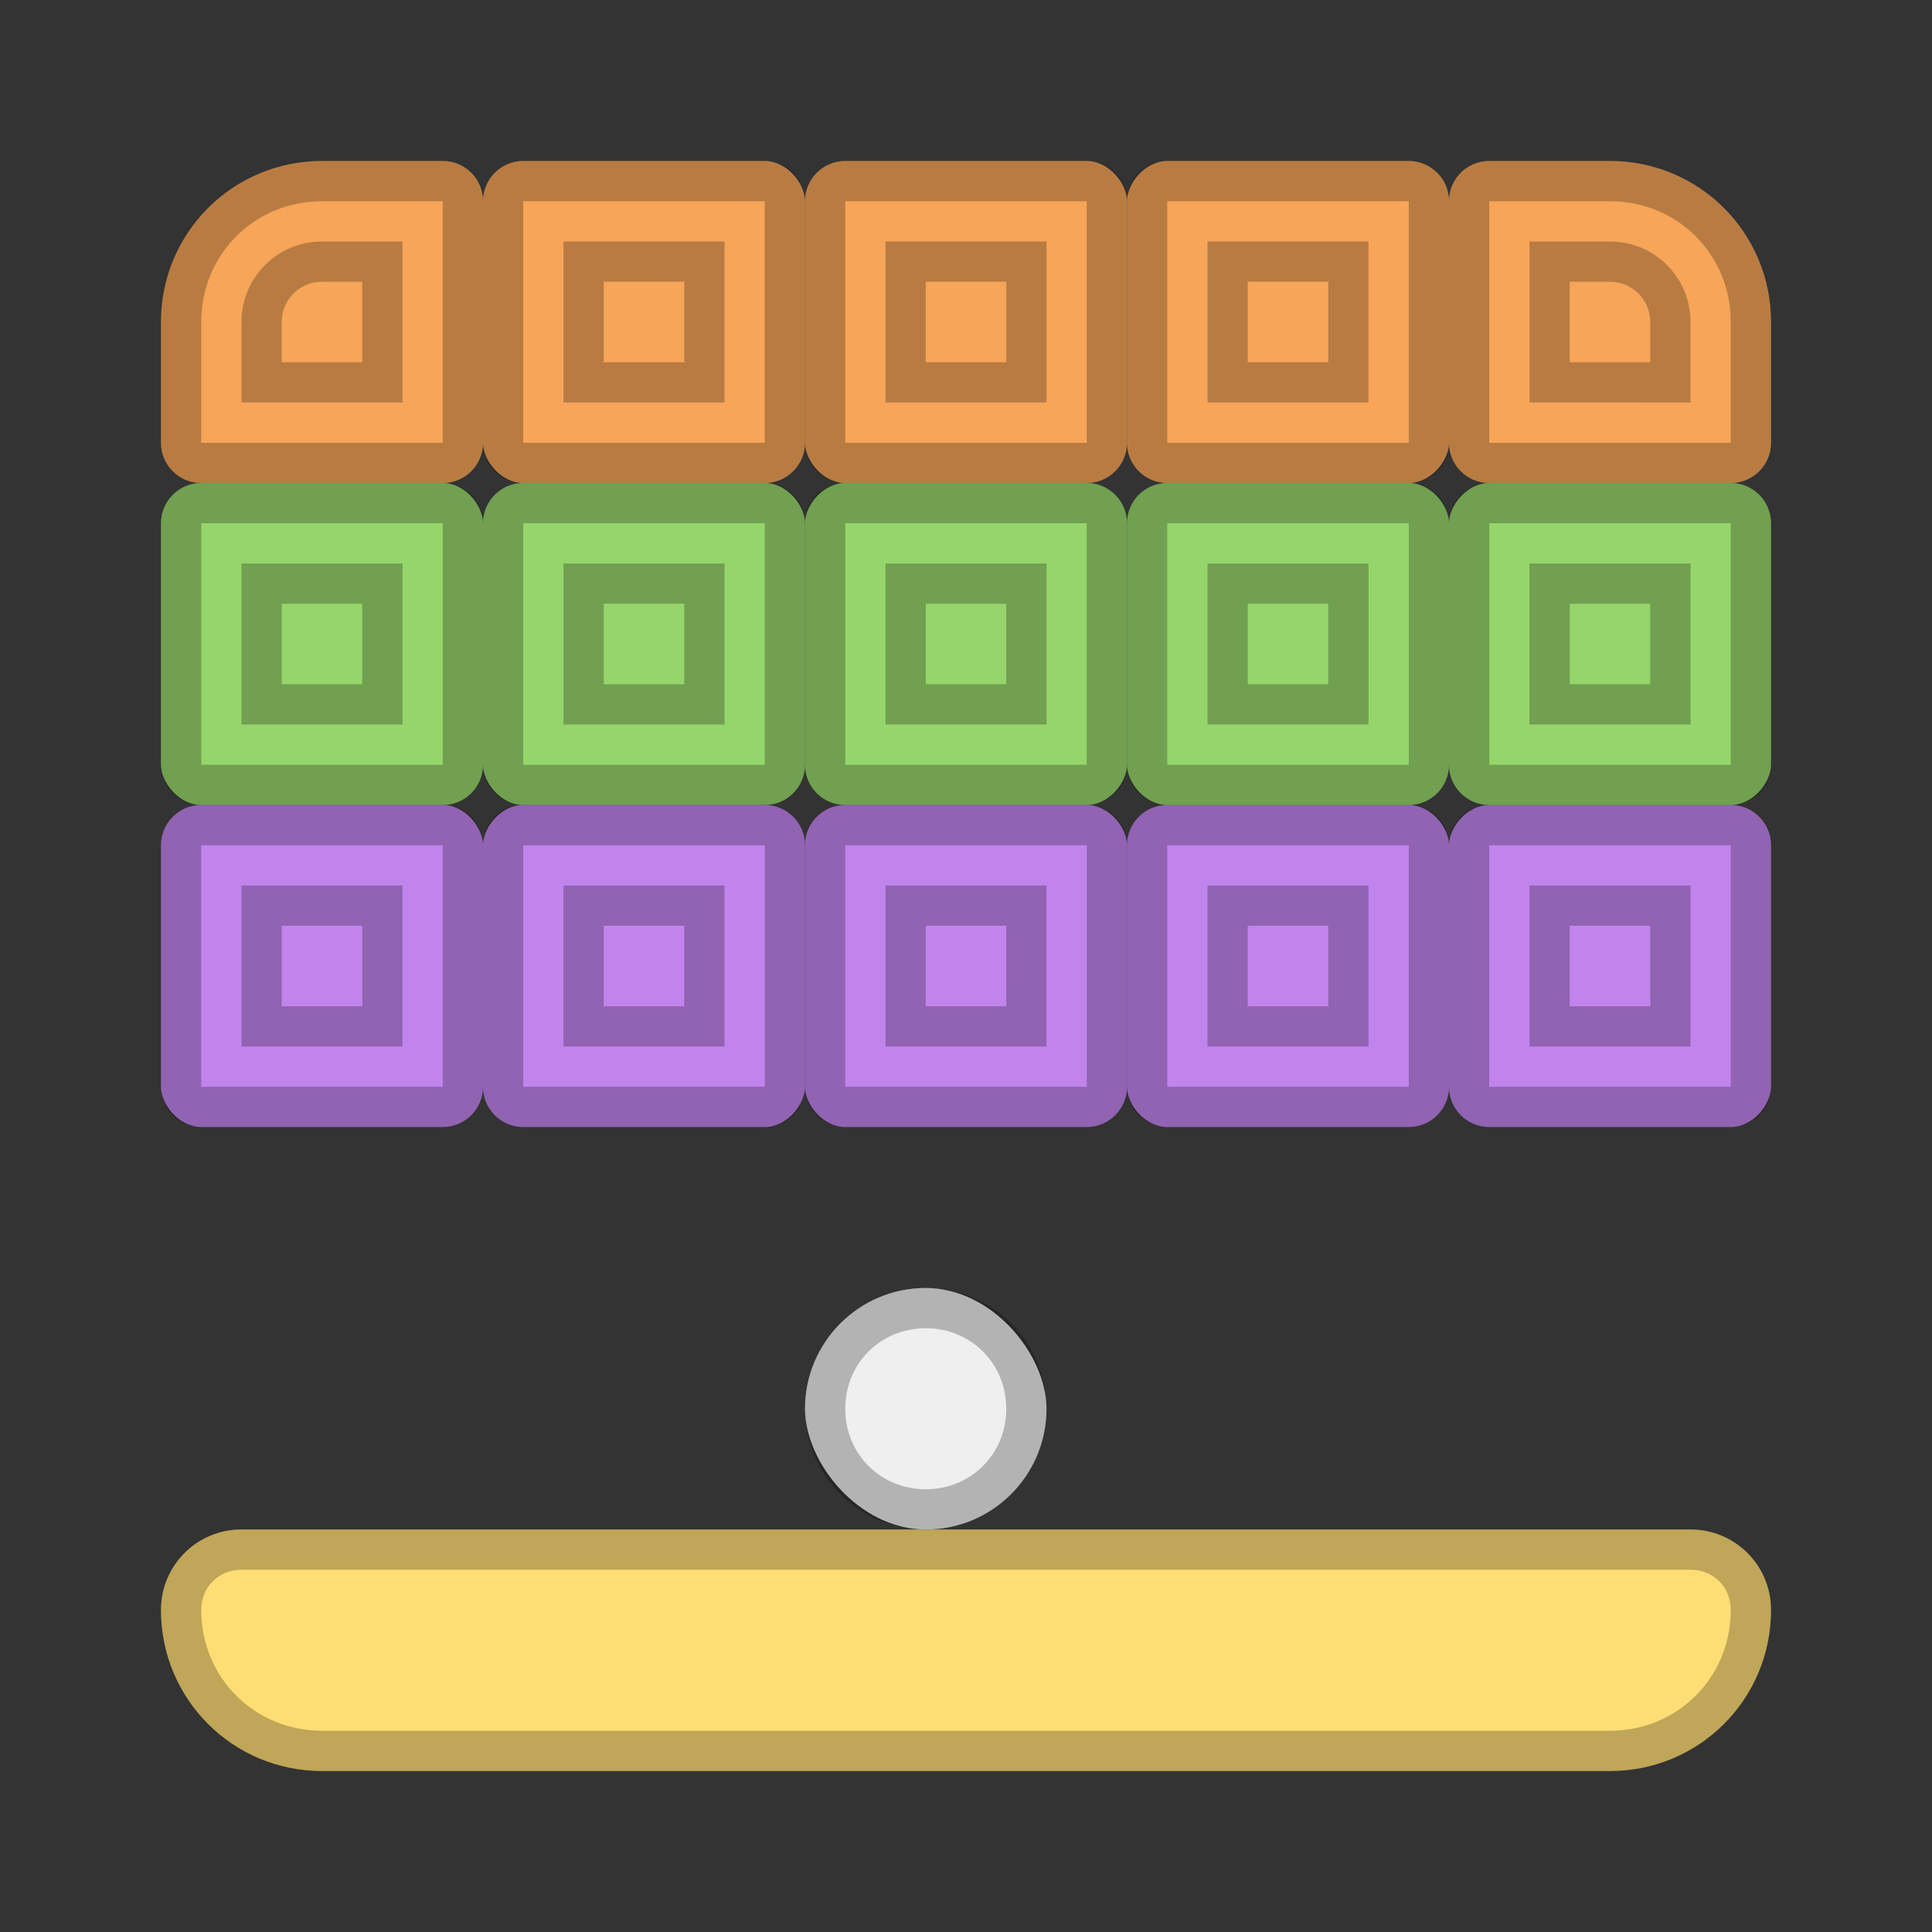 <?xml version="1.0" encoding="UTF-8" standalone="no"?>
<!-- Created with Inkscape (http://www.inkscape.org/) -->

<svg
   xmlns:dc="http://purl.org/dc/elements/1.1/"
   xmlns:cc="http://creativecommons.org/ns#"
   xmlns:rdf="http://www.w3.org/1999/02/22-rdf-syntax-ns#"
   xmlns:svg="http://www.w3.org/2000/svg"
   xmlns="http://www.w3.org/2000/svg"
   xmlns:sodipodi="http://sodipodi.sourceforge.net/DTD/sodipodi-0.dtd"
   xmlns:inkscape="http://www.inkscape.org/namespaces/inkscape"
   width="48px"
   height="48px"
   viewBox="0 0 48 48"
   version="1.1"
   id="SVGRoot"
   inkscape:version="0.92.4 (5da689c313, 2019-01-14)"
   sodipodi:docname="lbreakout.svg">
  <rect x="0" y="0" width="48" height="48" fill="#333333" stroke="none"/>
  <defs
     id="defs815">
    <linearGradient
       gradientUnits="userSpaceOnUse"
       y2="39"
       y1="7"
       x2="24"
       x1="24"
       id="linearGradient1552">
      <stop
         id="stop823"
         offset="0"
         stop-color="#92b4da" />
      <stop
         id="stop825"
         offset="1"
         stop-color="#547cb1" />
    </linearGradient>
    <linearGradient
       gradientUnits="userSpaceOnUse"
       gradientTransform="translate(0,-1)"
       y2="37"
       y1="11"
       x2="24"
       x1="24"
       id="linearGradient857">
      <stop
         id="stop828"
         offset="0"
         stop-color="#dbe1e9" />
      <stop
         id="stop830"
         offset="1"
         stop-color="#b9c4d4" />
    </linearGradient>
  </defs>
  <sodipodi:namedview
     id="base"
     pagecolor="#ffffff"
     bordercolor="#666666"
     borderopacity="1.0"
     inkscape:pageopacity="0.0"
     inkscape:pageshadow="2"
     inkscape:zoom="13.632692"
     inkscape:cx="25.048406"
     inkscape:cy="19.05842"
     inkscape:document-units="px"
     inkscape:current-layer="layer1"
     showgrid="true"
     inkscape:window-width="1920"
     inkscape:window-height="1017"
     inkscape:window-x="-8"
     inkscape:window-y="-8"
     inkscape:window-maximized="1"
     inkscape:grid-bbox="true"
     inkscape:snap-global="true">
    <inkscape:grid
       type="xygrid"
       id="grid1371" />
  </sodipodi:namedview>
  <g
     inkscape:label="Layer 1"
     inkscape:groupmode="layer"
     id="layer1">
    <path
       style="opacity:1;vector-effect:none;fill:#f6a559;fill-opacity:1;fill-rule:evenodd;stroke:none;stroke-width:4px;stroke-linecap:butt;stroke-linejoin:miter;stroke-miterlimit:4;stroke-dasharray:none;stroke-dashoffset:0;stroke-opacity:1;paint-order:stroke fill markers"
       d="M 8 4 C 5.784 4 4 5.784 4 8 L 4 11 C 4 11.554 4.446 12 5 12 L 8 12 L 11 12 C 11.554 12 12 11.554 12 11 L 12 8 L 12 5 C 12 4.446 11.554 4 11 4 L 8 4 z "
       id="rect845" />
    <rect
       style="opacity:1;vector-effect:none;fill:#f6a559;fill-opacity:1;fill-rule:evenodd;stroke:none;stroke-width:4px;stroke-linecap:butt;stroke-linejoin:miter;stroke-miterlimit:4;stroke-dasharray:none;stroke-dashoffset:0;stroke-opacity:1;paint-order:stroke fill markers"
       id="rect847"
       width="8"
       height="8"
       x="20"
       y="4"
       ry="1" />
    <path
       style="color:#000000;font-style:normal;font-variant:normal;font-weight:normal;font-stretch:normal;font-size:medium;line-height:normal;font-family:sans-serif;font-variant-ligatures:normal;font-variant-position:normal;font-variant-caps:normal;font-variant-numeric:normal;font-variant-alternates:normal;font-feature-settings:normal;text-indent:0;text-align:start;text-decoration:none;text-decoration-line:none;text-decoration-style:solid;text-decoration-color:#000000;letter-spacing:normal;word-spacing:normal;text-transform:none;writing-mode:lr-tb;direction:ltr;text-orientation:mixed;dominant-baseline:auto;baseline-shift:baseline;text-anchor:start;white-space:normal;shape-padding:0;clip-rule:nonzero;display:inline;overflow:visible;visibility:visible;opacity:0.25;isolation:auto;mix-blend-mode:normal;color-interpolation:sRGB;color-interpolation-filters:linearRGB;solid-color:#000000;solid-opacity:1;vector-effect:none;fill:#000000;fill-opacity:1;fill-rule:evenodd;stroke:none;stroke-width:2;stroke-linecap:round;stroke-linejoin:miter;stroke-miterlimit:4;stroke-dasharray:none;stroke-dashoffset:0;stroke-opacity:1;paint-order:stroke fill markers;color-rendering:auto;image-rendering:auto;shape-rendering:auto;text-rendering:auto;enable-background:accumulate"
       d="M 8 4 C 5.784 4 4 5.784 4 8 L 4 11 C 4 11.554 4.446 12 5 12 L 8 12 L 11 12 C 11.554 12 12 11.554 12 11 L 12 8 L 12 5 C 12 4.446 11.554 4 11 4 L 8 4 z M 8 5 L 11 5 L 11 8 L 11 11 L 8 11 L 5 11 L 5 8 C 5 6.321 6.321 5 8 5 z "
       id="rect845-7" />
    <path
       style="opacity:0.25;vector-effect:none;fill:#000000;fill-opacity:1;fill-rule:evenodd;stroke:none;stroke-width:2;stroke-linecap:round;stroke-linejoin:round;stroke-miterlimit:4;stroke-dasharray:none;stroke-dashoffset:0;stroke-opacity:1;paint-order:stroke fill markers"
       d="M 8 6 C 6.892 6 6 6.892 6 8 L 6 10 L 8 10 L 10 10 L 10 8 L 10 6 L 8 6 z M 8 7 L 9 7 L 9 8 L 9 9 L 8 9 L 7 9 L 7 8 C 7 7.446 7.446 7 8 7 z "
       id="rect918" />
    <path
       style="opacity:0.25;vector-effect:none;fill:#000000;fill-opacity:1;fill-rule:evenodd;stroke:none;stroke-width:2;stroke-linecap:round;stroke-linejoin:round;stroke-miterlimit:4;stroke-dasharray:none;stroke-dashoffset:0;stroke-opacity:1;paint-order:stroke fill markers"
       d="M 21 4 C 20.446 4 20 4.446 20 5 L 20 11 C 20 11.554 20.446 12 21 12 L 27 12 C 27.554 12 28 11.554 28 11 L 28 5 C 28 4.446 27.554 4 27 4 L 21 4 z M 21 5 L 27 5 L 27 11 L 21 11 L 21 5 z "
       id="rect930" />
    <path
       style="opacity:0.25;vector-effect:none;fill:#000000;fill-opacity:1;fill-rule:evenodd;stroke:none;stroke-width:2;stroke-linecap:round;stroke-linejoin:round;stroke-miterlimit:4;stroke-dasharray:none;stroke-dashoffset:0;stroke-opacity:1;paint-order:stroke fill markers"
       d="M 22 6 L 22 10 L 26 10 L 26 6 L 22 6 z M 23 7 L 25 7 L 25 9 L 23 9 L 23 7 z "
       id="rect935" />
    <path
       style="opacity:1;vector-effect:none;fill:#ffdd75;fill-opacity:1;fill-rule:evenodd;stroke:none;stroke-width:2;stroke-linecap:round;stroke-linejoin:round;stroke-miterlimit:4;stroke-dasharray:none;stroke-dashoffset:0;stroke-opacity:1;paint-order:stroke fill markers"
       d="M 6 38 C 4.892 38 4 38.892 4 40 C 4 42.216 5.784 44 8 44 L 19 44 L 22 44 L 24 44 L 26 44 L 29 44 L 40 44 C 42.216 44 44 42.216 44 40 C 44 38.892 43.108 38 42 38 L 26 38 L 24 38 L 22 38 L 6 38 z "
       id="rect939" />
    <rect
       style="opacity:1;vector-effect:none;fill:#efefef;fill-opacity:1;fill-rule:evenodd;stroke:none;stroke-width:3;stroke-linecap:round;stroke-linejoin:round;stroke-miterlimit:4;stroke-dasharray:none;stroke-dashoffset:0;stroke-opacity:1;paint-order:stroke fill markers"
       id="rect944"
       width="6"
       height="6"
       x="20"
       y="32"
       ry="3" />
    <rect
       style="opacity:1;vector-effect:none;fill:#f6a559;fill-opacity:1;fill-rule:evenodd;stroke:none;stroke-width:4px;stroke-linecap:butt;stroke-linejoin:miter;stroke-miterlimit:4;stroke-dasharray:none;stroke-dashoffset:0;stroke-opacity:1;paint-order:stroke fill markers"
       id="rect847-1"
       width="8"
       height="8"
       x="12"
       y="4"
       ry="1" />
    <path
       inkscape:connector-curvature="0"
       style="opacity:0.25;vector-effect:none;fill:#000000;fill-opacity:1;fill-rule:evenodd;stroke:none;stroke-width:2;stroke-linecap:round;stroke-linejoin:round;stroke-miterlimit:4;stroke-dasharray:none;stroke-dashoffset:0;stroke-opacity:1;paint-order:stroke fill markers"
       d="m 13,4 c -0.554,0 -1,0.446 -1,1 v 6 c 0,0.554 0.446,1 1,1 h 6 c 0.554,0 1,-0.446 1,-1 V 5 C 20,4.446 19.554,4 19,4 Z m 0,1 h 6 v 6 h -6 z"
       id="rect930-6" />
    <path
       inkscape:connector-curvature="0"
       style="opacity:0.25;vector-effect:none;fill:#000000;fill-opacity:1;fill-rule:evenodd;stroke:none;stroke-width:2;stroke-linecap:round;stroke-linejoin:round;stroke-miterlimit:4;stroke-dasharray:none;stroke-dashoffset:0;stroke-opacity:1;paint-order:stroke fill markers"
       d="m 14,6 v 4 h 4 V 6 Z m 1,1 h 2 v 2 h -2 z"
       id="rect935-8" />
    <path
       inkscape:connector-curvature="0"
       style="opacity:1;vector-effect:none;fill:#f6a559;fill-opacity:1;fill-rule:evenodd;stroke:none;stroke-width:4px;stroke-linecap:butt;stroke-linejoin:miter;stroke-miterlimit:4;stroke-dasharray:none;stroke-dashoffset:0;stroke-opacity:1;paint-order:stroke fill markers"
       d="m 40,4 c 2.216,0 4,1.784 4,4 v 3 c 0,0.554 -0.446,1 -1,1 h -3 -3 c -0.554,0 -1,-0.446 -1,-1 V 8 5 c 0,-0.554 0.446,-1 1,-1 z"
       id="rect845-3" />
    <path
       inkscape:connector-curvature="0"
       style="color:#000000;font-style:normal;font-variant:normal;font-weight:normal;font-stretch:normal;font-size:medium;line-height:normal;font-family:sans-serif;font-variant-ligatures:normal;font-variant-position:normal;font-variant-caps:normal;font-variant-numeric:normal;font-variant-alternates:normal;font-feature-settings:normal;text-indent:0;text-align:start;text-decoration:none;text-decoration-line:none;text-decoration-style:solid;text-decoration-color:#000000;letter-spacing:normal;word-spacing:normal;text-transform:none;writing-mode:lr-tb;direction:ltr;text-orientation:mixed;dominant-baseline:auto;baseline-shift:baseline;text-anchor:start;white-space:normal;shape-padding:0;clip-rule:nonzero;display:inline;overflow:visible;visibility:visible;opacity:0.25;isolation:auto;mix-blend-mode:normal;color-interpolation:sRGB;color-interpolation-filters:linearRGB;solid-color:#000000;solid-opacity:1;vector-effect:none;fill:#000000;fill-opacity:1;fill-rule:evenodd;stroke:none;stroke-width:2;stroke-linecap:round;stroke-linejoin:miter;stroke-miterlimit:4;stroke-dasharray:none;stroke-dashoffset:0;stroke-opacity:1;paint-order:stroke fill markers;color-rendering:auto;image-rendering:auto;shape-rendering:auto;text-rendering:auto;enable-background:accumulate"
       d="m 40,4 c 2.216,0 4,1.784 4,4 v 3 c 0,0.554 -0.446,1 -1,1 h -3 -3 c -0.554,0 -1,-0.446 -1,-1 V 8 5 c 0,-0.554 0.446,-1 1,-1 z m 0,1 h -3 v 3 3 h 3 3 V 8 C 43,6.321 41.679,5 40,5 Z"
       id="rect845-7-7" />
    <path
       inkscape:connector-curvature="0"
       style="opacity:0.25;vector-effect:none;fill:#000000;fill-opacity:1;fill-rule:evenodd;stroke:none;stroke-width:2;stroke-linecap:round;stroke-linejoin:round;stroke-miterlimit:4;stroke-dasharray:none;stroke-dashoffset:0;stroke-opacity:1;paint-order:stroke fill markers"
       d="m 40,6 c 1.108,0 2,0.892 2,2 v 2 H 40 38 V 8 6 Z m 0,1 h -1 v 1 1 h 1 1 V 8 C 41,7.446 40.554,7 40,7 Z"
       id="rect918-1" />
    <rect
       style="opacity:1;vector-effect:none;fill:#f6a559;fill-opacity:1;fill-rule:evenodd;stroke:none;stroke-width:4px;stroke-linecap:butt;stroke-linejoin:miter;stroke-miterlimit:4;stroke-dasharray:none;stroke-dashoffset:0;stroke-opacity:1;paint-order:stroke fill markers"
       id="rect847-1-5"
       width="8"
       height="8"
       x="-36"
       y="4"
       ry="1"
       transform="scale(-1,1)" />
    <path
       inkscape:connector-curvature="0"
       style="opacity:0.25;vector-effect:none;fill:#000000;fill-opacity:1;fill-rule:evenodd;stroke:none;stroke-width:2;stroke-linecap:round;stroke-linejoin:round;stroke-miterlimit:4;stroke-dasharray:none;stroke-dashoffset:0;stroke-opacity:1;paint-order:stroke fill markers"
       d="m 35,4 c 0.554,0 1,0.446 1,1 v 6 c 0,0.554 -0.446,1 -1,1 h -6 c -0.554,0 -1,-0.446 -1,-1 V 5 c 0,-0.554 0.446,-1 1,-1 z m 0,1 h -6 v 6 h 6 z"
       id="rect930-6-0" />
    <path
       inkscape:connector-curvature="0"
       style="opacity:0.25;vector-effect:none;fill:#000000;fill-opacity:1;fill-rule:evenodd;stroke:none;stroke-width:2;stroke-linecap:round;stroke-linejoin:round;stroke-miterlimit:4;stroke-dasharray:none;stroke-dashoffset:0;stroke-opacity:1;paint-order:stroke fill markers"
       d="m 34,6 v 4 H 30 V 6 Z m -1,1 h -2 v 2 h 2 z"
       id="rect935-8-4" />
    <rect
       style="opacity:1;vector-effect:none;fill:#96d56b;fill-opacity:1;fill-rule:evenodd;stroke:none;stroke-width:4px;stroke-linecap:butt;stroke-linejoin:miter;stroke-miterlimit:4;stroke-dasharray:none;stroke-dashoffset:0;stroke-opacity:1;paint-order:stroke fill markers"
       id="rect847-7"
       width="8"
       height="8"
       x="12"
       y="12"
       ry="1" />
    <path
       inkscape:connector-curvature="0"
       style="opacity:0.25;vector-effect:none;fill:#000000;fill-opacity:1;fill-rule:evenodd;stroke:none;stroke-width:2;stroke-linecap:round;stroke-linejoin:round;stroke-miterlimit:4;stroke-dasharray:none;stroke-dashoffset:0;stroke-opacity:1;paint-order:stroke fill markers"
       d="m 13,12 c -0.554,0 -1,0.446 -1,1 v 6 c 0,0.554 0.446,1 1,1 h 6 c 0.554,0 1,-0.446 1,-1 v -6 c 0,-0.554 -0.446,-1 -1,-1 z m 0,1 h 6 v 6 h -6 z"
       id="rect930-7" />
    <path
       inkscape:connector-curvature="0"
       style="opacity:0.25;vector-effect:none;fill:#000000;fill-opacity:1;fill-rule:evenodd;stroke:none;stroke-width:2;stroke-linecap:round;stroke-linejoin:round;stroke-miterlimit:4;stroke-dasharray:none;stroke-dashoffset:0;stroke-opacity:1;paint-order:stroke fill markers"
       d="m 14,14 v 4 h 4 v -4 z m 1,1 h 2 v 2 h -2 z"
       id="rect935-9" />
    <rect
       style="opacity:1;vector-effect:none;fill:#96d56b;fill-opacity:1;fill-rule:evenodd;stroke:none;stroke-width:4px;stroke-linecap:butt;stroke-linejoin:miter;stroke-miterlimit:4;stroke-dasharray:none;stroke-dashoffset:0;stroke-opacity:1;paint-order:stroke fill markers"
       id="rect847-1-7"
       width="8"
       height="8"
       x="4"
       y="12"
       ry="1" />
    <path
       inkscape:connector-curvature="0"
       style="opacity:0.25;vector-effect:none;fill:#000000;fill-opacity:1;fill-rule:evenodd;stroke:none;stroke-width:2;stroke-linecap:round;stroke-linejoin:round;stroke-miterlimit:4;stroke-dasharray:none;stroke-dashoffset:0;stroke-opacity:1;paint-order:stroke fill markers"
       d="m 5,12 c -0.554,0 -1,0.446 -1,1 v 6 c 0,0.554 0.446,1 1,1 h 6 c 0.554,0 1,-0.446 1,-1 v -6 c 0,-0.554 -0.446,-1 -1,-1 z m 0,1 h 6 v 6 H 5 Z"
       id="rect930-6-9" />
    <path
       inkscape:connector-curvature="0"
       style="opacity:0.25;vector-effect:none;fill:#000000;fill-opacity:1;fill-rule:evenodd;stroke:none;stroke-width:2;stroke-linecap:round;stroke-linejoin:round;stroke-miterlimit:4;stroke-dasharray:none;stroke-dashoffset:0;stroke-opacity:1;paint-order:stroke fill markers"
       d="m 6,14 v 4 h 4 v -4 z m 1,1 h 2 v 2 H 7 Z"
       id="rect935-8-1" />
    <rect
       style="opacity:1;vector-effect:none;fill:#96d56b;fill-opacity:1;fill-rule:evenodd;stroke:none;stroke-width:4px;stroke-linecap:butt;stroke-linejoin:miter;stroke-miterlimit:4;stroke-dasharray:none;stroke-dashoffset:0;stroke-opacity:1;paint-order:stroke fill markers"
       id="rect847-1-5-3"
       width="8"
       height="8"
       x="-28"
       y="12"
       ry="1"
       transform="scale(-1,1)" />
    <path
       inkscape:connector-curvature="0"
       style="opacity:0.25;vector-effect:none;fill:#000000;fill-opacity:1;fill-rule:evenodd;stroke:none;stroke-width:2;stroke-linecap:round;stroke-linejoin:round;stroke-miterlimit:4;stroke-dasharray:none;stroke-dashoffset:0;stroke-opacity:1;paint-order:stroke fill markers"
       d="m 27,12 c 0.554,0 1,0.446 1,1 v 6 c 0,0.554 -0.446,1 -1,1 h -6 c -0.554,0 -1,-0.446 -1,-1 v -6 c 0,-0.554 0.446,-1 1,-1 z m 0,1 h -6 v 6 h 6 z"
       id="rect930-6-0-4" />
    <path
       inkscape:connector-curvature="0"
       style="opacity:0.25;vector-effect:none;fill:#000000;fill-opacity:1;fill-rule:evenodd;stroke:none;stroke-width:2;stroke-linecap:round;stroke-linejoin:round;stroke-miterlimit:4;stroke-dasharray:none;stroke-dashoffset:0;stroke-opacity:1;paint-order:stroke fill markers"
       d="m 26,14 v 4 h -4 v -4 z m -1,1 h -2 v 2 h 2 z"
       id="rect935-8-4-3" />
    <rect
       style="opacity:1;vector-effect:none;fill:#c184ed;fill-opacity:1;fill-rule:evenodd;stroke:none;stroke-width:4px;stroke-linecap:butt;stroke-linejoin:miter;stroke-miterlimit:4;stroke-dasharray:none;stroke-dashoffset:0;stroke-opacity:1;paint-order:stroke fill markers"
       id="rect847-9"
       width="8"
       height="8"
       x="28"
       y="20"
       ry="1" />
    <path
       inkscape:connector-curvature="0"
       style="opacity:0.25;vector-effect:none;fill:#000000;fill-opacity:1;fill-rule:evenodd;stroke:none;stroke-width:2;stroke-linecap:round;stroke-linejoin:round;stroke-miterlimit:4;stroke-dasharray:none;stroke-dashoffset:0;stroke-opacity:1;paint-order:stroke fill markers"
       d="m 29,20 c -0.554,0 -1,0.446 -1,1 v 6 c 0,0.554 0.446,1 1,1 h 6 c 0.554,0 1,-0.446 1,-1 v -6 c 0,-0.554 -0.446,-1 -1,-1 z m 0,1 h 6 v 6 h -6 z"
       id="rect930-3" />
    <path
       inkscape:connector-curvature="0"
       style="opacity:0.25;vector-effect:none;fill:#000000;fill-opacity:1;fill-rule:evenodd;stroke:none;stroke-width:2;stroke-linecap:round;stroke-linejoin:round;stroke-miterlimit:4;stroke-dasharray:none;stroke-dashoffset:0;stroke-opacity:1;paint-order:stroke fill markers"
       d="m 30,22 v 4 h 4 v -4 z m 1,1 h 2 v 2 h -2 z"
       id="rect935-94" />
    <rect
       style="opacity:1;vector-effect:none;fill:#c184ed;fill-opacity:1;fill-rule:evenodd;stroke:none;stroke-width:4px;stroke-linecap:butt;stroke-linejoin:miter;stroke-miterlimit:4;stroke-dasharray:none;stroke-dashoffset:0;stroke-opacity:1;paint-order:stroke fill markers"
       id="rect847-1-0"
       width="8"
       height="8"
       x="20"
       y="20"
       ry="1" />
    <path
       inkscape:connector-curvature="0"
       style="opacity:0.25;vector-effect:none;fill:#000000;fill-opacity:1;fill-rule:evenodd;stroke:none;stroke-width:2;stroke-linecap:round;stroke-linejoin:round;stroke-miterlimit:4;stroke-dasharray:none;stroke-dashoffset:0;stroke-opacity:1;paint-order:stroke fill markers"
       d="m 21,20 c -0.554,0 -1,0.446 -1,1 v 6 c 0,0.554 0.446,1 1,1 h 6 c 0.554,0 1,-0.446 1,-1 v -6 c 0,-0.554 -0.446,-1 -1,-1 z m 0,1 h 6 v 6 h -6 z"
       id="rect930-6-2" />
    <path
       inkscape:connector-curvature="0"
       style="opacity:0.25;vector-effect:none;fill:#000000;fill-opacity:1;fill-rule:evenodd;stroke:none;stroke-width:2;stroke-linecap:round;stroke-linejoin:round;stroke-miterlimit:4;stroke-dasharray:none;stroke-dashoffset:0;stroke-opacity:1;paint-order:stroke fill markers"
       d="m 22,22 v 4 h 4 v -4 z m 1,1 h 2 v 2 h -2 z"
       id="rect935-8-8" />
    <rect
       style="opacity:1;vector-effect:none;fill:#c184ed;fill-opacity:1;fill-rule:evenodd;stroke:none;stroke-width:4px;stroke-linecap:butt;stroke-linejoin:miter;stroke-miterlimit:4;stroke-dasharray:none;stroke-dashoffset:0;stroke-opacity:1;paint-order:stroke fill markers"
       id="rect847-1-5-0"
       width="8"
       height="8"
       x="-44"
       y="20"
       ry="1"
       transform="scale(-1,1)" />
    <path
       inkscape:connector-curvature="0"
       style="opacity:0.25;vector-effect:none;fill:#000000;fill-opacity:1;fill-rule:evenodd;stroke:none;stroke-width:2;stroke-linecap:round;stroke-linejoin:round;stroke-miterlimit:4;stroke-dasharray:none;stroke-dashoffset:0;stroke-opacity:1;paint-order:stroke fill markers"
       d="m 43,20 c 0.554,0 1,0.446 1,1 v 6 c 0,0.554 -0.446,1 -1,1 h -6 c -0.554,0 -1,-0.446 -1,-1 v -6 c 0,-0.554 0.446,-1 1,-1 z m 0,1 h -6 v 6 h 6 z"
       id="rect930-6-0-3" />
    <path
       inkscape:connector-curvature="0"
       style="opacity:0.25;vector-effect:none;fill:#000000;fill-opacity:1;fill-rule:evenodd;stroke:none;stroke-width:2;stroke-linecap:round;stroke-linejoin:round;stroke-miterlimit:4;stroke-dasharray:none;stroke-dashoffset:0;stroke-opacity:1;paint-order:stroke fill markers"
       d="m 42,22 v 4 h -4 v -4 z m -1,1 h -2 v 2 h 2 z"
       id="rect935-8-4-1" />
    <rect
       style="opacity:1;vector-effect:none;fill:#c184ed;fill-opacity:1;fill-rule:evenodd;stroke:none;stroke-width:4px;stroke-linecap:butt;stroke-linejoin:miter;stroke-miterlimit:4;stroke-dasharray:none;stroke-dashoffset:0;stroke-opacity:1;paint-order:stroke fill markers"
       id="rect847-9-7"
       width="8"
       height="8"
       x="4"
       y="20"
       ry="1" />
    <path
       inkscape:connector-curvature="0"
       style="opacity:0.25;vector-effect:none;fill:#000000;fill-opacity:1;fill-rule:evenodd;stroke:none;stroke-width:2;stroke-linecap:round;stroke-linejoin:round;stroke-miterlimit:4;stroke-dasharray:none;stroke-dashoffset:0;stroke-opacity:1;paint-order:stroke fill markers"
       d="m 5,20 c -0.554,0 -1,0.446 -1,1 v 6 c 0,0.554 0.446,1 1,1 h 6 c 0.554,0 1,-0.446 1,-1 v -6 c 0,-0.554 -0.446,-1 -1,-1 z m 0,1 h 6 v 6 H 5 Z"
       id="rect930-3-2" />
    <path
       inkscape:connector-curvature="0"
       style="opacity:0.25;vector-effect:none;fill:#000000;fill-opacity:1;fill-rule:evenodd;stroke:none;stroke-width:2;stroke-linecap:round;stroke-linejoin:round;stroke-miterlimit:4;stroke-dasharray:none;stroke-dashoffset:0;stroke-opacity:1;paint-order:stroke fill markers"
       d="m 6,22 v 4 h 4 v -4 z m 1,1 h 2 v 2 H 7 Z"
       id="rect935-94-9" />
    <rect
       style="opacity:1;vector-effect:none;fill:#c184ed;fill-opacity:1;fill-rule:evenodd;stroke:none;stroke-width:4px;stroke-linecap:butt;stroke-linejoin:miter;stroke-miterlimit:4;stroke-dasharray:none;stroke-dashoffset:0;stroke-opacity:1;paint-order:stroke fill markers"
       id="rect847-1-5-0-7"
       width="8"
       height="8"
       x="-20"
       y="20"
       ry="1"
       transform="scale(-1,1)" />
    <path
       inkscape:connector-curvature="0"
       style="opacity:0.25;vector-effect:none;fill:#000000;fill-opacity:1;fill-rule:evenodd;stroke:none;stroke-width:2;stroke-linecap:round;stroke-linejoin:round;stroke-miterlimit:4;stroke-dasharray:none;stroke-dashoffset:0;stroke-opacity:1;paint-order:stroke fill markers"
       d="m 19,20 c 0.554,0 1,0.446 1,1 v 6 c 0,0.554 -0.446,1 -1,1 h -6 c -0.554,0 -1,-0.446 -1,-1 v -6 c 0,-0.554 0.446,-1 1,-1 z m 0,1 h -6 v 6 h 6 z"
       id="rect930-6-0-3-3" />
    <path
       inkscape:connector-curvature="0"
       style="opacity:0.25;vector-effect:none;fill:#000000;fill-opacity:1;fill-rule:evenodd;stroke:none;stroke-width:2;stroke-linecap:round;stroke-linejoin:round;stroke-miterlimit:4;stroke-dasharray:none;stroke-dashoffset:0;stroke-opacity:1;paint-order:stroke fill markers"
       d="m 18,22 v 4 h -4 v -4 z m -1,1 h -2 v 2 h 2 z"
       id="rect935-8-4-1-4" />
    <rect
       style="opacity:1;vector-effect:none;fill:#96d56b;fill-opacity:1;fill-rule:evenodd;stroke:none;stroke-width:4px;stroke-linecap:butt;stroke-linejoin:miter;stroke-miterlimit:4;stroke-dasharray:none;stroke-dashoffset:0;stroke-opacity:1;paint-order:stroke fill markers"
       id="rect847-9-3"
       width="8"
       height="8"
       x="28"
       y="12"
       ry="1" />
    <path
       inkscape:connector-curvature="0"
       style="opacity:0.25;vector-effect:none;fill:#000000;fill-opacity:1;fill-rule:evenodd;stroke:none;stroke-width:2;stroke-linecap:round;stroke-linejoin:round;stroke-miterlimit:4;stroke-dasharray:none;stroke-dashoffset:0;stroke-opacity:1;paint-order:stroke fill markers"
       d="m 29,12 c -0.554,0 -1,0.446 -1,1 v 6 c 0,0.554 0.446,1 1,1 h 6 c 0.554,0 1,-0.446 1,-1 v -6 c 0,-0.554 -0.446,-1 -1,-1 z m 0,1 h 6 v 6 h -6 z"
       id="rect930-3-28" />
    <path
       inkscape:connector-curvature="0"
       style="opacity:0.25;vector-effect:none;fill:#000000;fill-opacity:1;fill-rule:evenodd;stroke:none;stroke-width:2;stroke-linecap:round;stroke-linejoin:round;stroke-miterlimit:4;stroke-dasharray:none;stroke-dashoffset:0;stroke-opacity:1;paint-order:stroke fill markers"
       d="m 30,14 v 4 h 4 v -4 z m 1,1 h 2 v 2 h -2 z"
       id="rect935-94-7" />
    <rect
       style="opacity:1;vector-effect:none;fill:#96d56b;fill-opacity:1;fill-rule:evenodd;stroke:none;stroke-width:4px;stroke-linecap:butt;stroke-linejoin:miter;stroke-miterlimit:4;stroke-dasharray:none;stroke-dashoffset:0;stroke-opacity:1;paint-order:stroke fill markers"
       id="rect847-1-5-0-3"
       width="8"
       height="8"
       x="-44"
       y="12"
       ry="1"
       transform="scale(-1,1)" />
    <path
       inkscape:connector-curvature="0"
       style="opacity:0.25;vector-effect:none;fill:#000000;fill-opacity:1;fill-rule:evenodd;stroke:none;stroke-width:2;stroke-linecap:round;stroke-linejoin:round;stroke-miterlimit:4;stroke-dasharray:none;stroke-dashoffset:0;stroke-opacity:1;paint-order:stroke fill markers"
       d="m 43,12 c 0.554,0 1,0.446 1,1 v 6 c 0,0.554 -0.446,1 -1,1 h -6 c -0.554,0 -1,-0.446 -1,-1 v -6 c 0,-0.554 0.446,-1 1,-1 z m 0,1 h -6 v 6 h 6 z"
       id="rect930-6-0-3-9" />
    <path
       inkscape:connector-curvature="0"
       style="opacity:0.25;vector-effect:none;fill:#000000;fill-opacity:1;fill-rule:evenodd;stroke:none;stroke-width:2;stroke-linecap:round;stroke-linejoin:round;stroke-miterlimit:4;stroke-dasharray:none;stroke-dashoffset:0;stroke-opacity:1;paint-order:stroke fill markers"
       d="m 42,14 v 4 h -4 v -4 z m -1,1 h -2 v 2 h 2 z"
       id="rect935-8-4-1-8" />
    <path
       style="color:#000000;font-style:normal;font-variant:normal;font-weight:normal;font-stretch:normal;font-size:medium;line-height:normal;font-family:sans-serif;font-variant-ligatures:normal;font-variant-position:normal;font-variant-caps:normal;font-variant-numeric:normal;font-variant-alternates:normal;font-feature-settings:normal;text-indent:0;text-align:start;text-decoration:none;text-decoration-line:none;text-decoration-style:solid;text-decoration-color:#000000;letter-spacing:normal;word-spacing:normal;text-transform:none;writing-mode:lr-tb;direction:ltr;text-orientation:mixed;dominant-baseline:auto;baseline-shift:baseline;text-anchor:start;white-space:normal;shape-padding:0;clip-rule:nonzero;display:inline;overflow:visible;visibility:visible;opacity:0.25;isolation:auto;mix-blend-mode:normal;color-interpolation:sRGB;color-interpolation-filters:linearRGB;solid-color:#000000;solid-opacity:1;vector-effect:none;fill:#000000;fill-opacity:1;fill-rule:evenodd;stroke:none;stroke-width:2;stroke-linecap:round;stroke-linejoin:round;stroke-miterlimit:4;stroke-dasharray:none;stroke-dashoffset:0;stroke-opacity:1;paint-order:stroke fill markers;color-rendering:auto;image-rendering:auto;shape-rendering:auto;text-rendering:auto;enable-background:accumulate"
       d="M 6 38 C 4.892 38 4 38.892 4 40 C 4 42.216 5.784 44 8 44 L 19 44 L 22 44 L 24 44 L 26 44 L 29 44 L 40 44 C 42.216 44 44 42.216 44 40 C 44 38.892 43.108 38 42 38 L 26 38 L 24 38 L 22 38 L 6 38 z M 6 39 L 22 39 L 24 39 L 26 39 L 42 39 C 42.571 39 43 39.429 43 40 C 43 41.679 41.679 43 40 43 L 29 43 L 26 43 L 24 43 L 22 43 L 19 43 L 8 43 C 6.321 43 5 41.679 5 40 C 5 39.429 5.429 39 6 39 z "
       id="rect939-9" />
    <path
       style="color:#000000;font-style:normal;font-variant:normal;font-weight:normal;font-stretch:normal;font-size:medium;line-height:normal;font-family:sans-serif;font-variant-ligatures:normal;font-variant-position:normal;font-variant-caps:normal;font-variant-numeric:normal;font-variant-alternates:normal;font-feature-settings:normal;text-indent:0;text-align:start;text-decoration:none;text-decoration-line:none;text-decoration-style:solid;text-decoration-color:#000000;letter-spacing:normal;word-spacing:normal;text-transform:none;writing-mode:lr-tb;direction:ltr;text-orientation:mixed;dominant-baseline:auto;baseline-shift:baseline;text-anchor:start;white-space:normal;shape-padding:0;clip-rule:nonzero;display:inline;overflow:visible;visibility:visible;opacity:0.25;isolation:auto;mix-blend-mode:normal;color-interpolation:sRGB;color-interpolation-filters:linearRGB;solid-color:#000000;solid-opacity:1;vector-effect:none;fill:#000000;fill-opacity:1;fill-rule:evenodd;stroke:none;stroke-width:2;stroke-linecap:round;stroke-linejoin:round;stroke-miterlimit:4;stroke-dasharray:none;stroke-dashoffset:0;stroke-opacity:1;paint-order:stroke fill markers;color-rendering:auto;image-rendering:auto;shape-rendering:auto;text-rendering:auto;enable-background:accumulate"
       d="M 23 32 C 21.338 32 20 33.338 20 35 C 20 36.662 21.338 38 23 38 C 24.662 38 26 36.662 26 35 C 26 33.338 24.662 32 23 32 z M 23 33 C 24.125 33 25 33.875 25 35 C 25 36.125 24.125 37 23 37 C 21.875 37 21 36.125 21 35 C 21 33.875 21.875 33 23 33 z "
       id="rect944-4" />
  </g>
</svg>
